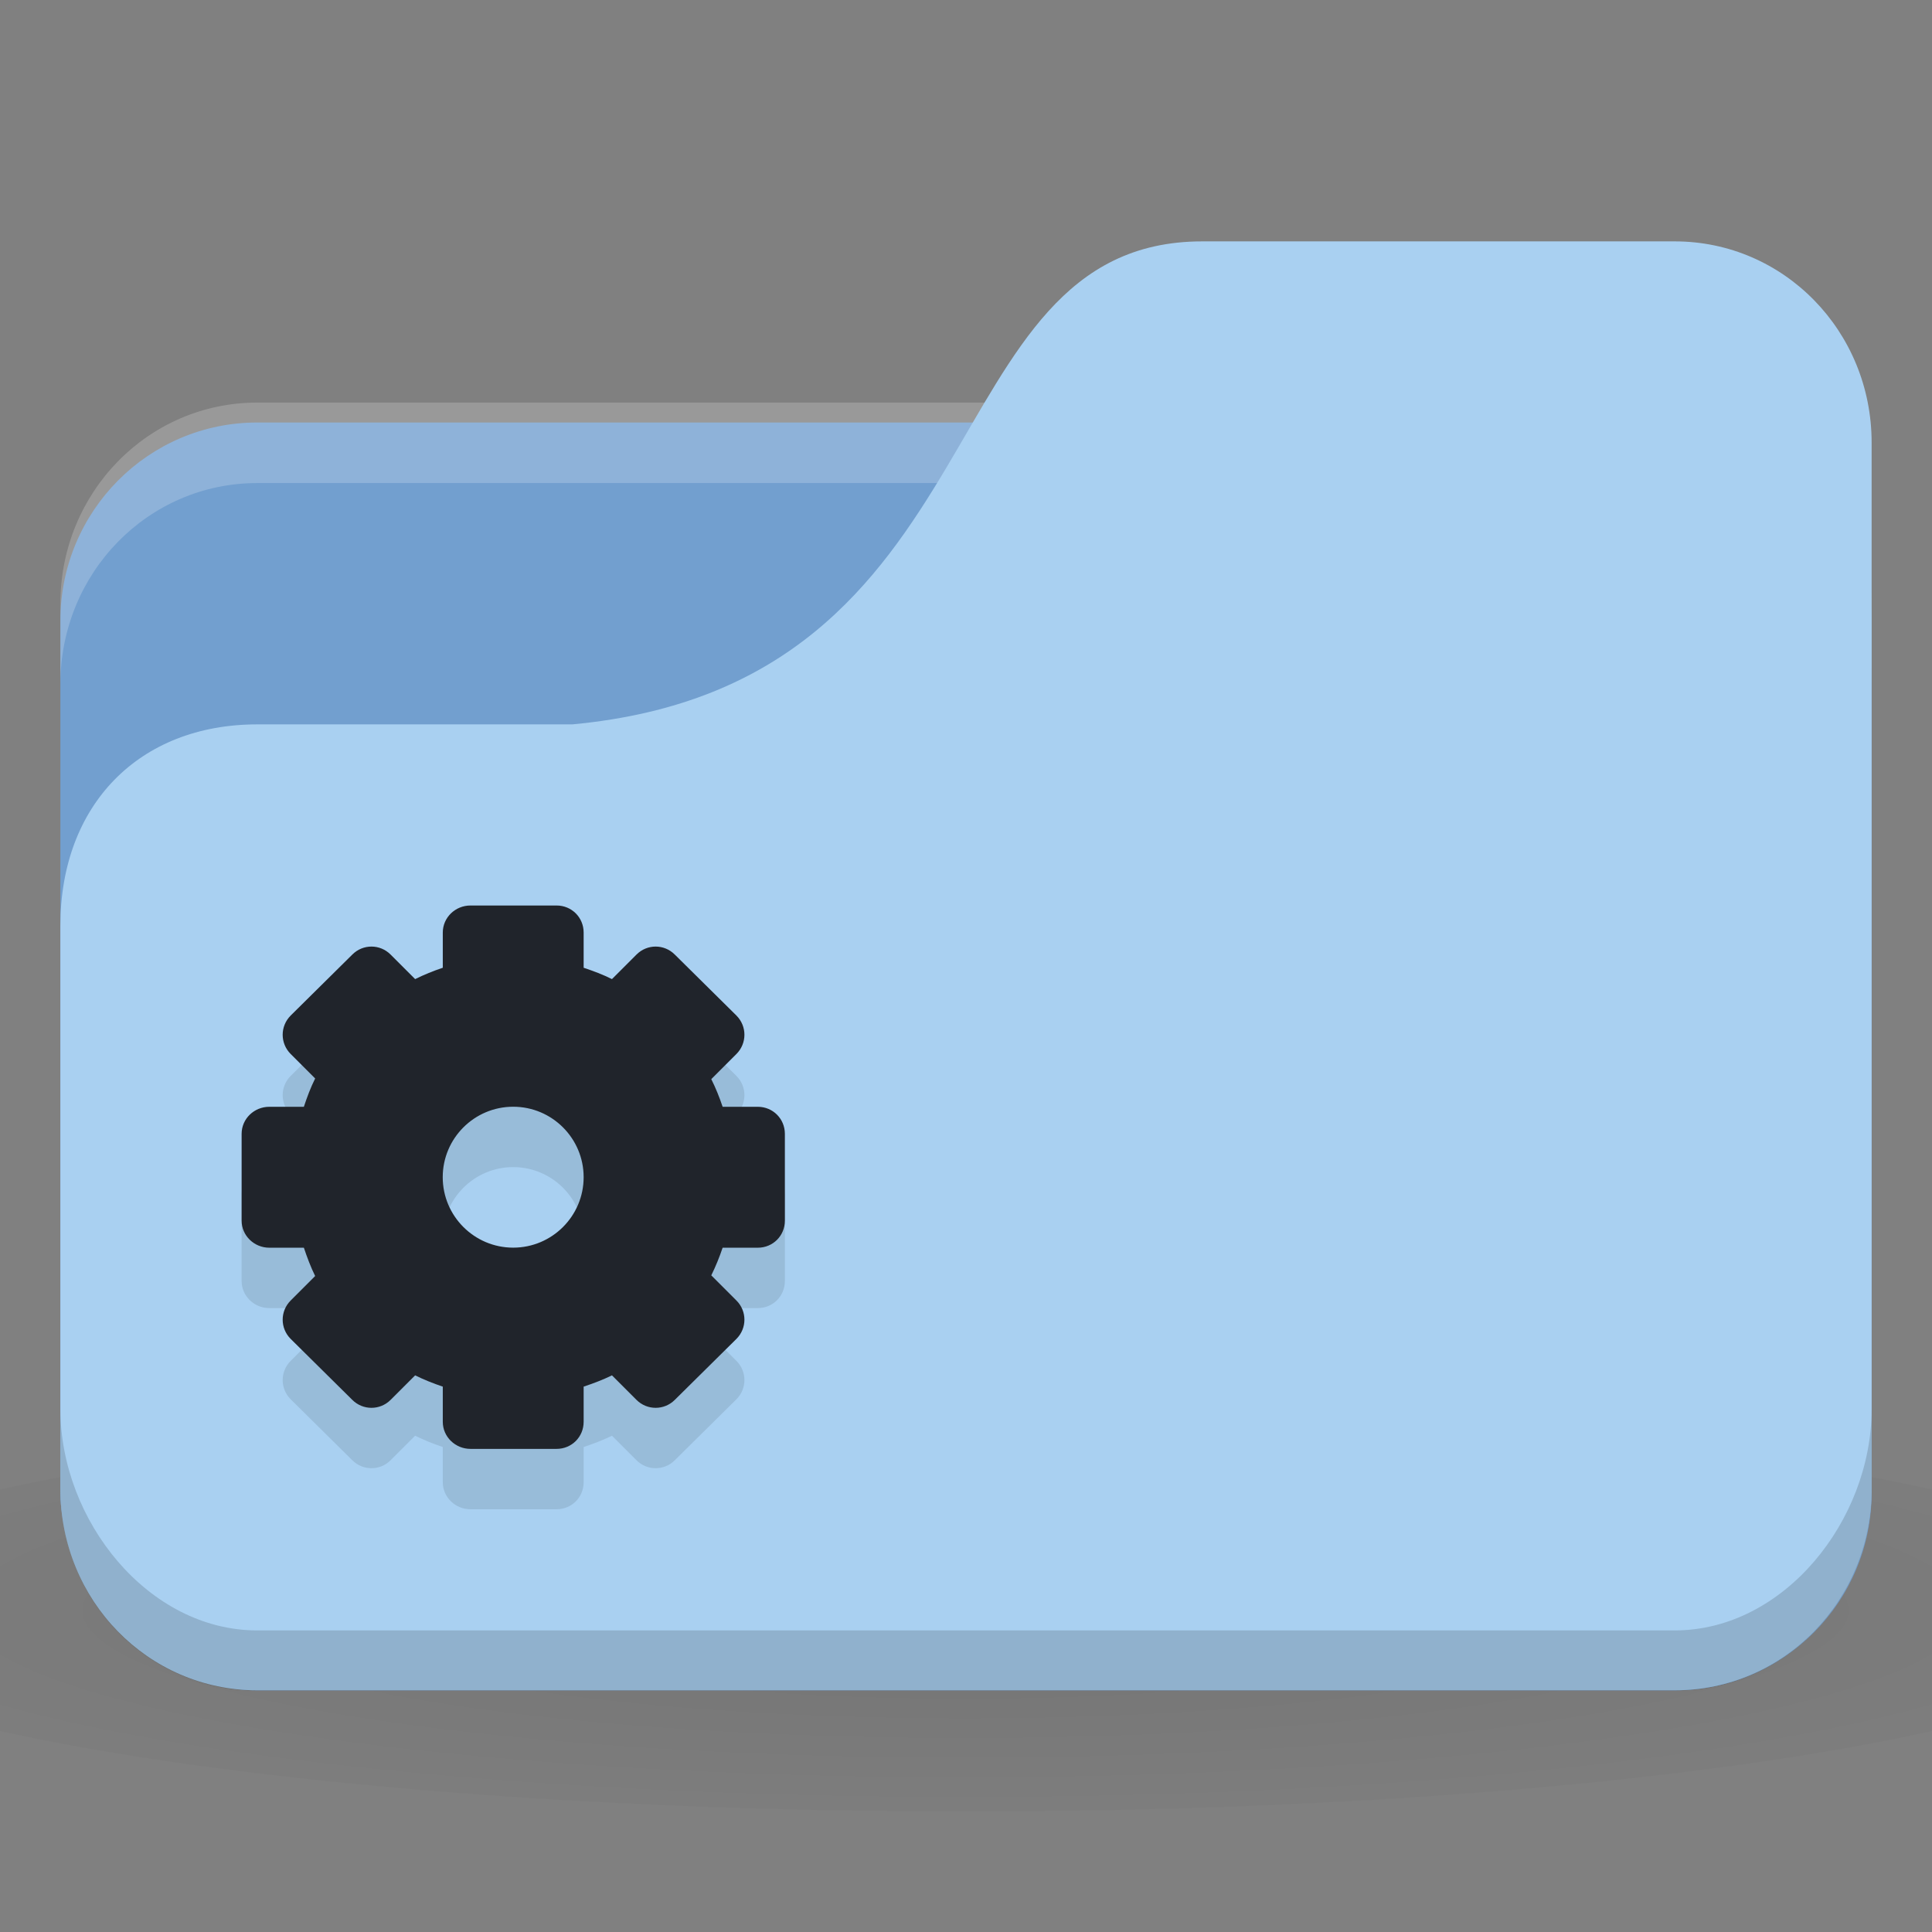 <svg xmlns="http://www.w3.org/2000/svg" viewBox="0 0 32 32">
 <rect x="0" y="0" width="32" height="32" fill="#808080" stroke="none"/>
 <defs>
  <radialGradient r="24" cy="40.5" cx="24" gradientTransform="matrix(0.833,0,0,0.139,-4,1041.404)" gradientUnits="userSpaceOnUse" id="radialGradient3098">
   <stop style="stop-color:#000;stop-opacity:1"/>
   <stop offset="1" style="stop-color:#000;stop-opacity:0.196"/>
  </radialGradient>
 </defs>
 <g transform="translate(0,-1020.362)">
  <path d="m 16 1043.7 c -6.551 0 -12.352 0.522 -16 1.333 l 0 4 c 3.648 0.811 9.449 1.333 16 1.333 6.551 0 12.352 -0.522 16 -1.333 l 0 -4 c -3.648 -0.811 -9.449 -1.333 -16 -1.333 z" style="fill:url(#radialGradient3098);opacity:0.1;fill-opacity:1;stroke:none"/>
  <rect width="30" height="21" x="1" y="1027.36" rx="3.261" ry="3.281" style="fill:#729fcf;fill-opacity:1;stroke:none"/>
  <path d="m 4.261 1027.03 c -1.807 0 -3.261 1.487 -3.261 3.333 l 0 1.333 c 0 -1.847 1.454 -3.333 3.261 -3.333 l 23.478 0 c 1.807 0 3.261 1.487 3.261 3.333 l 0 -1.333 c 0 -1.847 -1.454 -3.333 -3.261 -3.333 l -23.478 0 z" style="fill:#fff;opacity:0.2;fill-opacity:1;stroke:none"/>
  <path d="m 4.261 1032.36 5.217 0 c 7.174 -0.667 5.87 -8 10.435 -8 l 7.826 0 c 1.807 0 3.261 1.487 3.261 3.333 l 0 17.333 c 0 1.847 -1.454 3.333 -3.261 3.333 l -23.478 0 c -1.807 0 -3.261 -1.487 -3.261 -3.333 l 0 -9.333 c 0 -2 1.304 -3.333 3.261 -3.333 z" style="fill:#a9d0f1;fill-opacity:1;stroke:none"/>
  <path d="m 1 1043.7 0 1.333 c 0 1.847 1.454 3.333 3.261 3.333 l 23.478 0 c 1.807 0 3.261 -1.487 3.261 -3.333 l 0 -1.333 c 0 1.847 -1.454 3.667 -3.261 3.667 l -23.478 0 c -1.807 0 -3.261 -1.82 -3.261 -3.667 z" style="fill:#000;opacity:0.15;fill-opacity:1;stroke:none"/>
  <path d="m 7.792 1036.36 c -0.25 0 -0.458 0.198 -0.458 0.448 l 0 0.583 c -0.158 0.053 -0.311 0.115 -0.458 0.188 l -0.406 -0.406 c -0.176 -0.177 -0.459 -0.177 -0.635 0 l -1.021 1.01 c -0.176 0.177 -0.176 0.459 0 0.636 l 0.406 0.406 c -0.075 0.15 -0.134 0.308 -0.187 0.469 l -0.573 0 c -0.25 0 -0.458 0.198 -0.458 0.448 l 0 1.438 c 0 0.249 0.209 0.448 0.458 0.448 l 0.573 0 c 0.054 0.161 0.113 0.319 0.187 0.469 l -0.406 0.406 c -0.176 0.176 -0.176 0.459 0 0.635 l 1.021 1.01 c 0.176 0.176 0.459 0.176 0.635 0 l 0.406 -0.406 c 0.147 0.073 0.301 0.134 0.458 0.187 l 0 0.583 c 0 0.25 0.209 0.448 0.458 0.448 l 1.427 0 c 0.25 0 0.448 -0.198 0.448 -0.448 l 0 -0.583 c 0.161 -0.054 0.319 -0.113 0.469 -0.187 l 0.406 0.406 c 0.176 0.176 0.459 0.176 0.635 0 l 1.021 -1.01 c 0.176 -0.177 0.176 -0.459 0 -0.635 l -0.417 -0.417 c 0.073 -0.148 0.135 -0.301 0.188 -0.458 l 0.583 0 c 0.25 0 0.448 -0.198 0.448 -0.448 l 0 -1.438 c 0 -0.249 -0.198 -0.448 -0.448 -0.448 l -0.583 0 c -0.053 -0.158 -0.114 -0.311 -0.188 -0.458 l 0.417 -0.417 c 0.176 -0.177 0.176 -0.459 0 -0.636 l -1.021 -1.01 c -0.176 -0.177 -0.459 -0.177 -0.635 0 l -0.406 0.406 c -0.15 -0.075 -0.308 -0.134 -0.469 -0.188 l 0 -0.583 c 0 -0.25 -0.198 -0.448 -0.448 -0.448 l -1.427 0 z m 0.708 3.333 c 0.644 0 1.167 0.523 1.167 1.167 0 0.644 -0.523 1.167 -1.167 1.167 -0.644 0 -1.167 -0.523 -1.167 -1.167 0 -0.644 0.523 -1.167 1.167 -1.167 z" style="fill:#000;fill-opacity:0.098;display:block;color:#000"/>
  <path d="m 7.792 1035.36 c -0.25 0 -0.458 0.198 -0.458 0.448 l 0 0.583 c -0.158 0.053 -0.311 0.115 -0.458 0.188 l -0.406 -0.406 c -0.176 -0.177 -0.459 -0.177 -0.635 0 l -1.021 1.01 c -0.176 0.177 -0.176 0.459 0 0.636 l 0.406 0.406 c -0.075 0.15 -0.134 0.308 -0.187 0.469 l -0.573 0 c -0.25 0 -0.458 0.198 -0.458 0.448 l 0 1.438 c 0 0.249 0.209 0.448 0.458 0.448 l 0.573 0 c 0.054 0.161 0.113 0.319 0.187 0.469 l -0.406 0.406 c -0.176 0.176 -0.176 0.459 0 0.635 l 1.021 1.01 c 0.176 0.176 0.459 0.176 0.635 0 l 0.406 -0.406 c 0.147 0.073 0.301 0.134 0.458 0.187 l 0 0.583 c 0 0.25 0.209 0.448 0.458 0.448 l 1.427 0 c 0.25 0 0.448 -0.198 0.448 -0.448 l 0 -0.583 c 0.161 -0.054 0.319 -0.113 0.469 -0.187 l 0.406 0.406 c 0.176 0.176 0.459 0.176 0.635 0 l 1.021 -1.01 c 0.176 -0.177 0.176 -0.459 0 -0.635 l -0.417 -0.417 c 0.073 -0.148 0.135 -0.301 0.188 -0.458 l 0.583 0 c 0.25 0 0.448 -0.198 0.448 -0.448 l 0 -1.438 c 0 -0.249 -0.198 -0.448 -0.448 -0.448 l -0.583 0 c -0.053 -0.158 -0.114 -0.311 -0.188 -0.458 l 0.417 -0.417 c 0.176 -0.177 0.176 -0.459 0 -0.636 l -1.021 -1.01 c -0.176 -0.177 -0.459 -0.177 -0.635 0 l -0.406 0.406 c -0.15 -0.075 -0.308 -0.134 -0.469 -0.188 l 0 -0.583 c 0 -0.25 -0.198 -0.448 -0.448 -0.448 l -1.427 0 z m 0.708 3.333 c 0.644 0 1.167 0.523 1.167 1.167 0 0.644 -0.523 1.167 -1.167 1.167 -0.644 0 -1.167 -0.523 -1.167 -1.167 0 -0.644 0.523 -1.167 1.167 -1.167 z" style="fill:#20242b;fill-opacity:1;display:block;color:#000"/>
 </g>
</svg>
